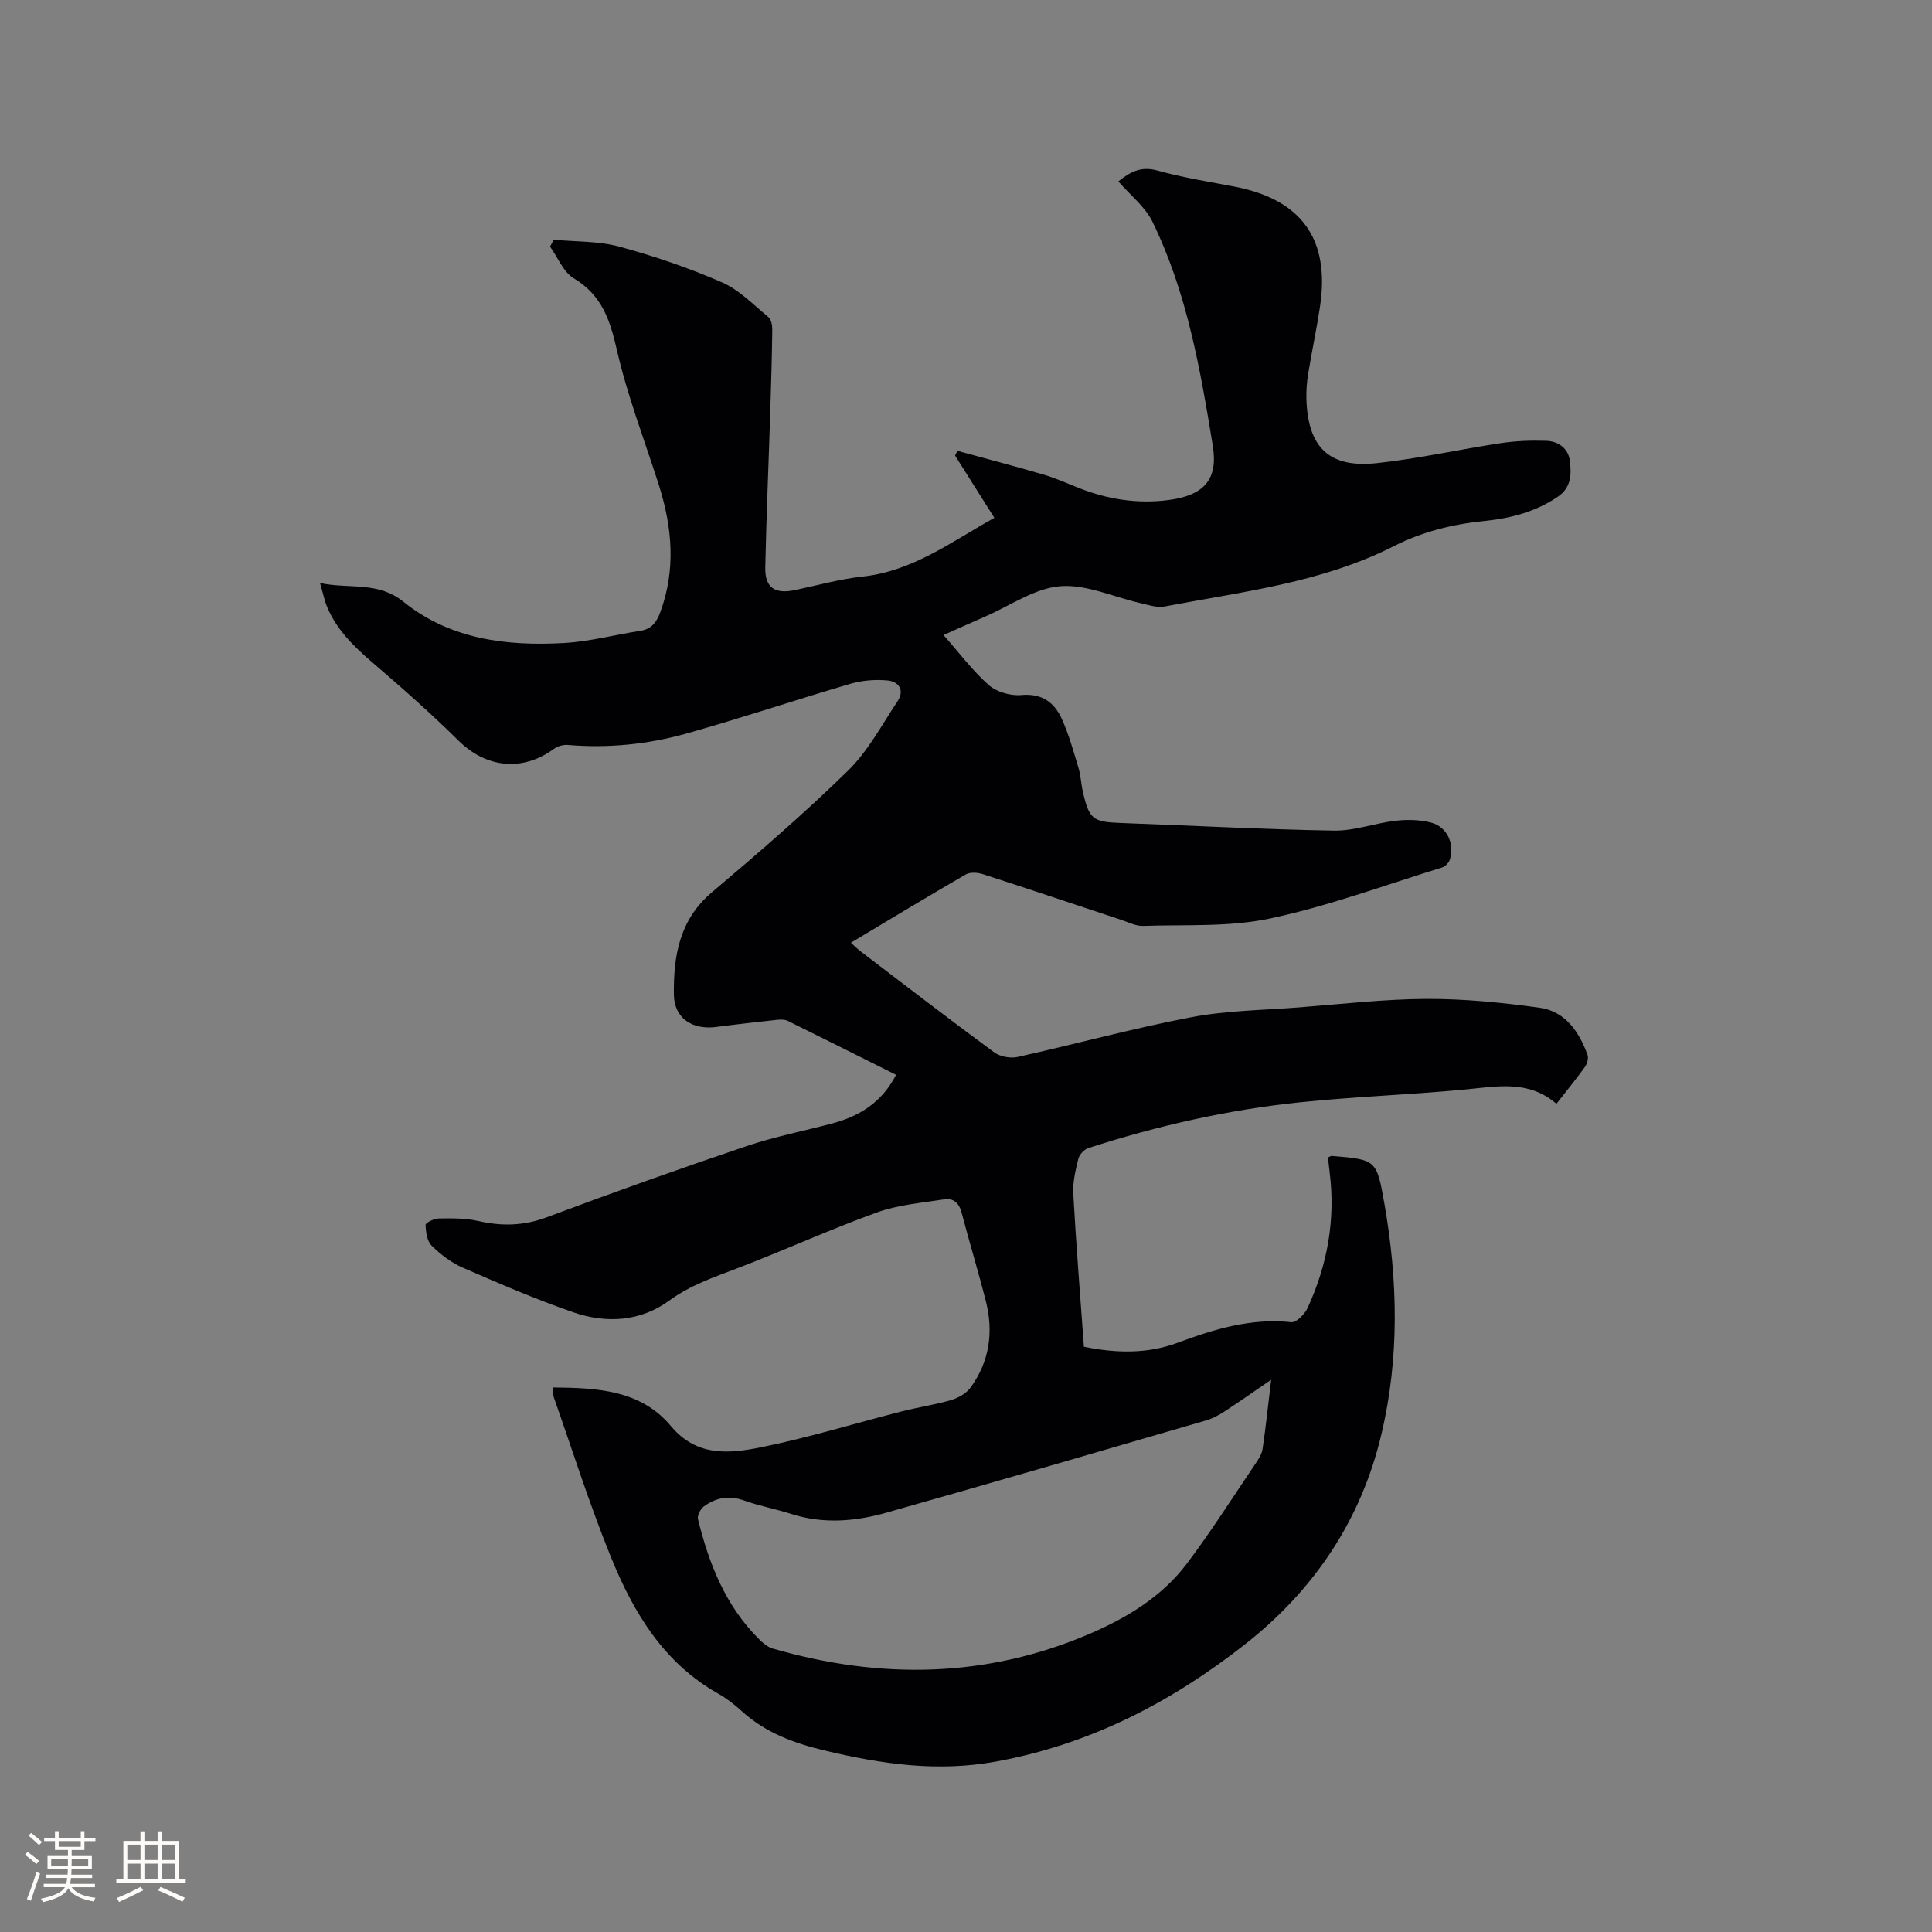 <svg enable-background="new 0 0 400 400" viewBox="0 0 400 400" xmlns="http://www.w3.org/2000/svg"><rect x="0" y="0" width="400" height="400" fill="#808080" stroke="none"/><path d="m114.42 287.26c9.33.07 18.26.54 24.49 8 5.34 6.39 12.07 5.71 18.63 4.39 9.84-1.99 19.48-4.97 29.22-7.45 3.38-.86 6.87-1.36 10.21-2.35 1.47-.43 3.11-1.38 3.99-2.59 3.91-5.39 4.77-11.48 3.15-17.86-1.56-6.15-3.42-12.23-5.03-18.37-.52-2-1.72-3.01-3.59-2.72-4.67.74-9.52 1.12-13.92 2.71-9.74 3.52-19.2 7.85-28.88 11.55-4.92 1.88-9.77 3.51-14.17 6.73-5.9 4.31-12.98 4.76-19.79 2.41-7.78-2.69-15.36-5.96-22.91-9.25-2.37-1.03-4.59-2.72-6.44-4.55-.96-.94-1.22-2.83-1.27-4.31-.01-.44 1.77-1.32 2.74-1.33 2.72-.04 5.53-.08 8.15.52 4.89 1.12 9.45 1.02 14.26-.79 13.67-5.13 27.44-10.02 41.28-14.7 5.8-1.96 11.86-3.14 17.79-4.71 5.65-1.5 10.28-4.39 13.19-10.06-7.52-3.76-14.97-7.5-22.46-11.19-.61-.3-1.45-.27-2.16-.2-4.21.46-8.42.93-12.63 1.48-4.91.64-8.68-1.78-8.75-6.68-.1-7.93 1.1-15.47 7.85-21.18 9.63-8.14 19.2-16.4 28.21-25.21 4.14-4.05 6.98-9.45 10.24-14.35 1.52-2.28.29-4.1-2.09-4.32-2.52-.23-5.23-.02-7.65.69-11.36 3.33-22.6 7.11-33.99 10.31-7.99 2.24-16.22 3.06-24.56 2.35-.94-.08-2.11.27-2.87.83-6.54 4.77-14.01 3.93-19.73-1.72-5.71-5.64-11.74-10.97-17.83-16.19-3.84-3.29-7.36-6.72-9.35-11.44-.56-1.33-.84-2.78-1.49-5 6.2 1.29 11.96-.4 17.26 3.87 9.68 7.81 21.42 9.24 33.39 8.54 5.24-.31 10.42-1.71 15.64-2.51 2.32-.35 3.38-1.77 4.13-3.8 3.3-8.88 2.5-17.68-.3-26.48-2.96-9.27-6.5-18.41-8.66-27.86-1.42-6.23-3.12-11.38-8.94-14.86-2.16-1.3-3.29-4.32-4.9-6.55.26-.48.51-.96.77-1.43 4.54.43 9.24.26 13.58 1.43 7.23 1.96 14.39 4.41 21.25 7.4 3.58 1.56 6.51 4.64 9.61 7.19.6.49.81 1.73.8 2.62-.07 5.61-.23 11.22-.41 16.82-.34 10.8-.81 21.6-1.04 32.4-.09 4.18 1.99 5.56 6.14 4.68 4.66-.98 9.29-2.29 14.01-2.8 10.36-1.11 18.34-7.17 27.28-12.16-2.79-4.43-5.47-8.66-8.14-12.9.17-.32.34-.65.51-.97 5.96 1.64 11.95 3.2 17.88 4.94 2.53.74 4.95 1.86 7.42 2.82 5.92 2.31 11.99 3.25 18.36 2.43 7.23-.93 10.35-4.13 9.2-11.21-2.59-15.89-5.36-31.81-12.51-46.44-1.51-3.09-4.55-5.44-7.05-8.32 2.34-1.86 4.58-3.24 8.1-2.25 5.29 1.48 10.76 2.32 16.16 3.37 13.66 2.68 19.54 10.85 17.52 24.6-.69 4.71-1.71 9.37-2.47 14.07-.29 1.77-.43 3.59-.37 5.38.34 9.93 4.72 14.21 14.57 13.16 8.6-.92 17.09-2.85 25.66-4.14 3.1-.47 6.3-.59 9.44-.48 2.52.09 4.57 1.56 4.88 4.21.31 2.7.31 5.45-2.47 7.34-4.62 3.15-9.81 4.5-15.22 5.04-6.61.66-12.94 2.25-18.84 5.25-14.92 7.56-31.32 9.39-47.4 12.46-1.56.3-3.33-.33-4.97-.7-5.57-1.25-11.24-3.95-16.66-3.5-5.3.44-10.34 4.04-15.48 6.27-2.79 1.21-5.56 2.47-8.65 3.84 3.27 3.69 6.01 7.39 9.38 10.36 1.63 1.44 4.52 2.26 6.72 2.06 4.25-.39 6.82 1.5 8.37 4.89 1.48 3.24 2.43 6.73 3.47 10.16.49 1.61.54 3.35.92 5 1.3 5.69 2.08 6.23 7.84 6.44 14.72.53 29.43 1.33 44.15 1.58 4.23.07 8.47-1.55 12.74-2.04 2.44-.28 5.08-.23 7.43.4 3.27.88 4.86 4.45 3.81 7.66-.22.67-.98 1.43-1.65 1.63-11.83 3.65-23.52 7.99-35.58 10.55-8.49 1.8-17.49 1.23-26.27 1.53-1.51.05-3.06-.76-4.56-1.26-9.55-3.16-19.08-6.38-28.65-9.46-1.08-.35-2.63-.45-3.53.08-7.88 4.56-15.67 9.28-23.76 14.12.85.76 1.39 1.32 2.01 1.79 9.19 7 18.35 14.05 27.65 20.9 1.22.9 3.35 1.29 4.85.96 11.99-2.66 23.86-5.92 35.91-8.22 7.34-1.4 14.95-1.47 22.44-2.05 8.77-.68 17.54-1.71 26.32-1.75 7.79-.03 15.64.76 23.37 1.82 5.33.73 8.19 4.93 9.95 9.73.26.7-.06 1.88-.53 2.53-1.78 2.49-3.73 4.87-5.9 7.64-5.76-5.01-12.37-3.58-19.03-2.95-11.28 1.07-22.62 1.46-33.89 2.62-15 1.54-29.66 4.86-44.01 9.5-.86.28-1.85 1.36-2.06 2.25-.58 2.35-1.17 4.83-1.04 7.21.59 10.55 1.44 21.08 2.2 31.67 6.82 1.38 13.2 1.48 19.44-.84 7.59-2.82 15.22-5.14 23.52-4.24 1.03.11 2.77-1.67 3.36-2.96 4.11-8.94 5.8-18.32 4.55-28.15-.13-1.02-.22-2.05-.33-3 .41-.18.6-.34.77-.32 9.2.77 9.3.75 10.9 9.87 2.8 15.93 3.13 31.93-.6 47.7-4.2 17.79-13.88 32.27-28.33 43.61-15.34 12.03-32.1 20.67-51.48 24.21-12.14 2.22-23.7.52-35.44-2.28-6.44-1.53-12.27-3.69-17.2-8.16-1.49-1.35-3.1-2.62-4.84-3.6-11.28-6.33-17.54-16.75-22.18-28.14-4.43-10.86-7.97-22.09-11.87-33.17-.17-.47-.13-1.02-.26-2.1zm148.76-1.6c-3.61 2.47-6.53 4.53-9.52 6.48-1.22.79-2.55 1.54-3.94 1.94-22.05 6.42-44.09 12.86-66.19 19.1-6.47 1.83-13.11 2.39-19.73.26-3.22-1.03-6.58-1.64-9.76-2.78-3.11-1.11-5.83-.6-8.33 1.25-.7.52-1.39 1.86-1.2 2.61 2.27 9.26 5.71 17.97 12.65 24.86.8.79 1.77 1.63 2.81 1.93 22.3 6.44 44.35 6.15 65.85-3.14 7.61-3.29 14.78-7.66 19.87-14.39 5.04-6.67 9.52-13.76 14.21-20.69.64-.94 1.34-2 1.5-3.08.67-4.51 1.14-9.03 1.78-14.35z" fill="#010103"/><g fill="#fcfbfa"><path d="m5.17 384 .55-.58c.85.61 1.65 1.24 2.4 1.87l-.59.64c-.83-.73-1.62-1.38-2.36-1.93m1.22 9.53-.82-.34c.71-1.76 1.37-3.64 1.98-5.63.24.13.5.25.76.36-.6 1.67-1.24 3.54-1.92 5.61m-.5-13.5.57-.54c.56.44 1.31 1.06 2.26 1.87l-.64.64c-.68-.66-1.41-1.32-2.19-1.97m3.25.46h2.24v-1.36h.77v1.36h4.57v-1.36h.76v1.36h2.28v.69h-2.28v1.84h-2.64v1.26h4.18v2.64h-4.21c0 .45-.02.86-.05 1.21h4.32v.69h-4.38c-.04.34-.1.75-.19 1.22h5.15v.69h-4.82c.87 1.19 2.51 1.92 4.93 2.19-.17.31-.3.57-.37.76-2.77-.49-4.52-1.41-5.26-2.76-.56 1.26-2.3 2.23-5.24 2.9-.12-.24-.26-.48-.43-.72 2.73-.55 4.38-1.34 4.96-2.38h-4.38v-.69h4.65c.1-.38.17-.79.21-1.22h-4.32v-.69h4.4c.03-.34.05-.75.05-1.21h-4.2v-2.64h4.23v-1.26h-2.69v-1.84h-2.24zm1.46 4.46v1.29h3.45c.01-.4.02-.57.01-.53v-.32-.45h-3.46zm1.55-2.59h4.57v-1.19h-4.57zm6.11 2.59h-3.42v.77c-.01.19-.01.37-.02.53h3.44z"/><path d="m32.63 379.16h.82v1.98h3.54v7.89h1.46v.78h-14.37v-.78h1.46v-7.89h3.54v-1.98h.82v1.98h2.73zm-3.49 11.48.5.73c-1.61.82-3.28 1.63-5 2.41-.13-.27-.28-.55-.44-.82 1.75-.72 3.4-1.49 4.94-2.32m-2.78-5.55h2.73v-3.18h-2.73zm0 3.95h2.73v-3.2h-2.73zm3.54-3.95h2.73v-3.18h-2.73zm0 3.95h2.73v-3.2h-2.73zm7.89 4.68c-1.84-.92-3.51-1.7-5.02-2.32l.45-.73c1.89.8 3.57 1.55 5.04 2.23zm-1.62-11.81h-2.73v3.18h2.73zm-2.73 7.13h2.73v-3.2h-2.73z"/></g></svg>
